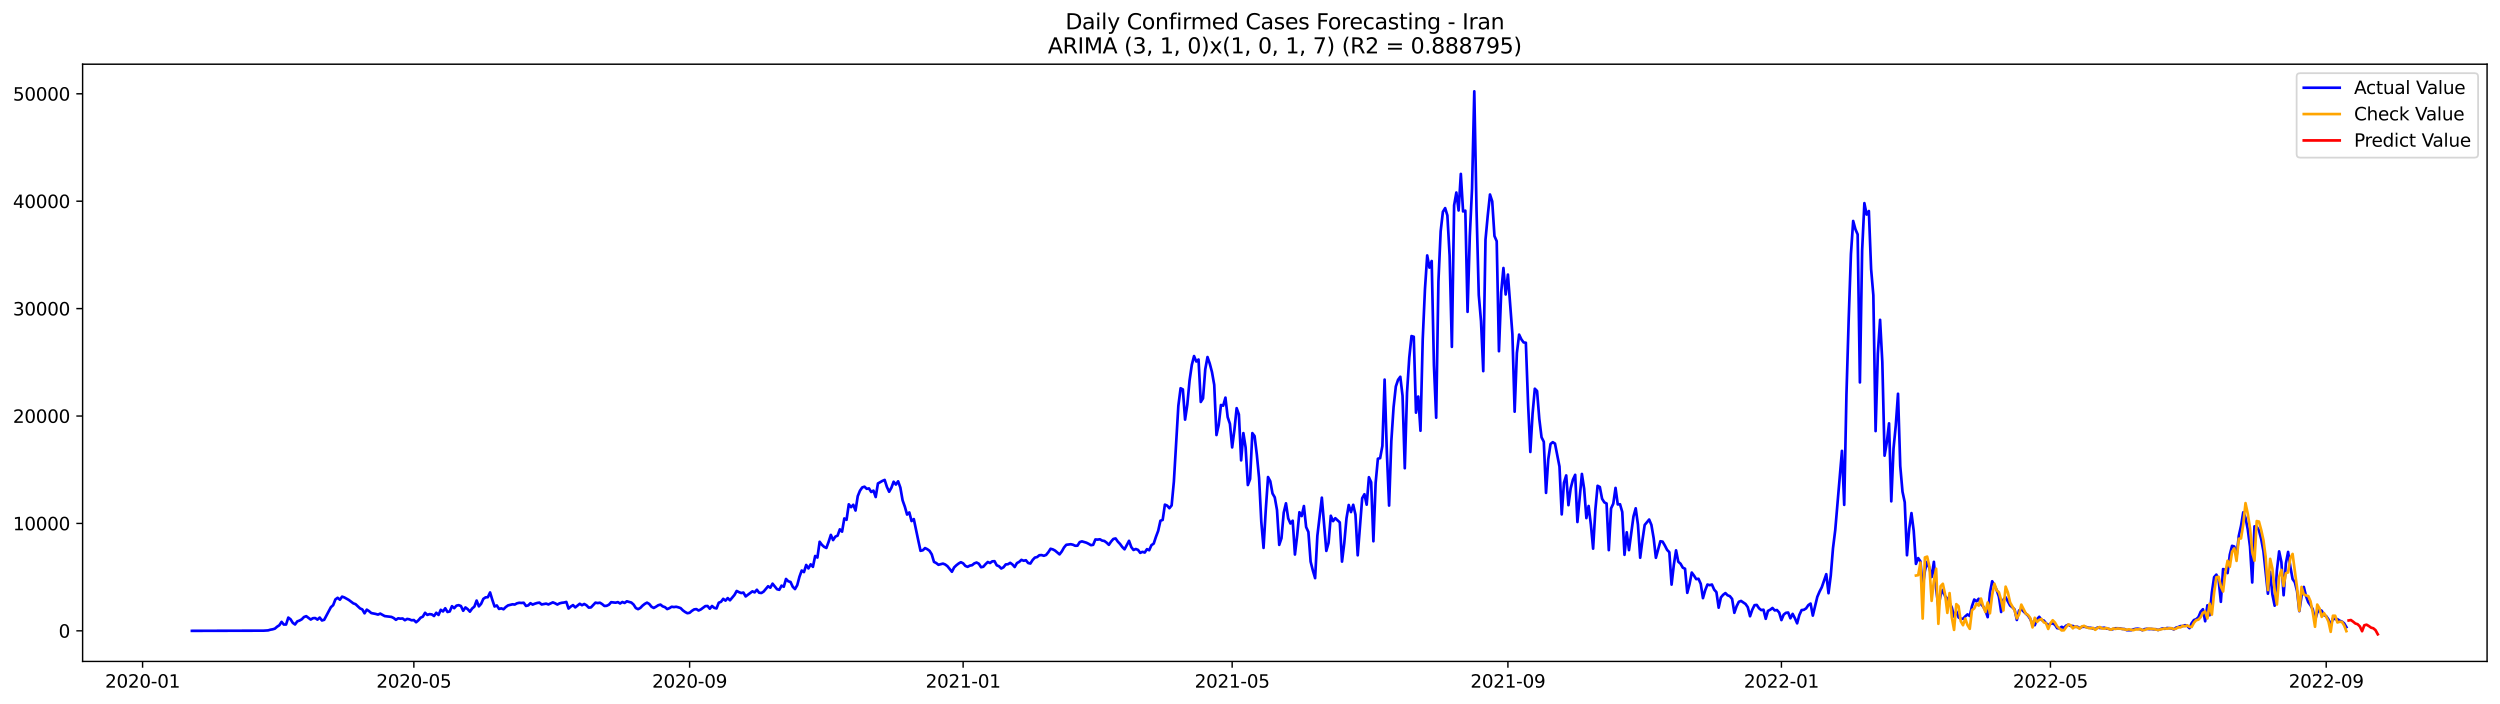 <?xml version="1.0" encoding="utf-8" standalone="no"?>
<!DOCTYPE svg PUBLIC "-//W3C//DTD SVG 1.1//EN"
  "http://www.w3.org/Graphics/SVG/1.1/DTD/svg11.dtd">
<svg xmlns:xlink="http://www.w3.org/1999/xlink" width="1392.412pt" height="392.274pt" viewBox="0 0 1392.412 392.274" xmlns="http://www.w3.org/2000/svg" version="1.1">
 <defs>
  <style type="text/css">*{stroke-linejoin: round; stroke-linecap: butt}</style>
 </defs>
 <g id="figure_1">
  <g id="patch_1">
   <path d="M 0 392.274 
L 1392.412 392.274 
L 1392.412 0 
L 0 0 
z
" style="fill: #ffffff"/>
  </g>
  <g id="axes_1">
   <g id="patch_2">
    <path d="M 46.013 368.396 
L 1385.213 368.396 
L 1385.213 35.755 
L 46.013 35.755 
z
" style="fill: #ffffff"/>
   </g>
   <g id="matplotlib.axis_1">
    <g id="xtick_1">
     <g id="line2d_1">
      <defs>
       <path id="m9ccea0f88c" d="M 0 0 
L 0 3.5 
" style="stroke: #000000; stroke-width: 0.8"/>
      </defs>
      <g>
       <use xlink:href="#m9ccea0f88c" x="79.414" y="368.396" style="stroke: #000000; stroke-width: 0.8"/>
      </g>
     </g>
     <g id="text_1">
      <!-- 2020-01 -->
      <g transform="translate(58.523 382.994)scale(0.1 -0.1)">
       <defs>
        <path id="DejaVuSans-32" d="M 1228 531 
L 3431 531 
L 3431 0 
L 469 0 
L 469 531 
Q 828 903 1448 1529 
Q 2069 2156 2228 2338 
Q 2531 2678 2651 2914 
Q 2772 3150 2772 3378 
Q 2772 3750 2511 3984 
Q 2250 4219 1831 4219 
Q 1534 4219 1204 4116 
Q 875 4013 500 3803 
L 500 4441 
Q 881 4594 1212 4672 
Q 1544 4750 1819 4750 
Q 2544 4750 2975 4387 
Q 3406 4025 3406 3419 
Q 3406 3131 3298 2873 
Q 3191 2616 2906 2266 
Q 2828 2175 2409 1742 
Q 1991 1309 1228 531 
z
" transform="scale(0.016)"/>
        <path id="DejaVuSans-30" d="M 2034 4250 
Q 1547 4250 1301 3770 
Q 1056 3291 1056 2328 
Q 1056 1369 1301 889 
Q 1547 409 2034 409 
Q 2525 409 2770 889 
Q 3016 1369 3016 2328 
Q 3016 3291 2770 3770 
Q 2525 4250 2034 4250 
z
M 2034 4750 
Q 2819 4750 3233 4129 
Q 3647 3509 3647 2328 
Q 3647 1150 3233 529 
Q 2819 -91 2034 -91 
Q 1250 -91 836 529 
Q 422 1150 422 2328 
Q 422 3509 836 4129 
Q 1250 4750 2034 4750 
z
" transform="scale(0.016)"/>
        <path id="DejaVuSans-2d" d="M 313 2009 
L 1997 2009 
L 1997 1497 
L 313 1497 
L 313 2009 
z
" transform="scale(0.016)"/>
        <path id="DejaVuSans-31" d="M 794 531 
L 1825 531 
L 1825 4091 
L 703 3866 
L 703 4441 
L 1819 4666 
L 2450 4666 
L 2450 531 
L 3481 531 
L 3481 0 
L 794 0 
L 794 531 
z
" transform="scale(0.016)"/>
       </defs>
       <use xlink:href="#DejaVuSans-32"/>
       <use xlink:href="#DejaVuSans-30" x="63.623"/>
       <use xlink:href="#DejaVuSans-32" x="127.246"/>
       <use xlink:href="#DejaVuSans-30" x="190.869"/>
       <use xlink:href="#DejaVuSans-2d" x="254.492"/>
       <use xlink:href="#DejaVuSans-30" x="290.576"/>
       <use xlink:href="#DejaVuSans-31" x="354.199"/>
      </g>
     </g>
    </g>
    <g id="xtick_2">
     <g id="line2d_2">
      <g>
       <use xlink:href="#m9ccea0f88c" x="230.504" y="368.396" style="stroke: #000000; stroke-width: 0.8"/>
      </g>
     </g>
     <g id="text_2">
      <!-- 2020-05 -->
      <g transform="translate(209.612 382.994)scale(0.1 -0.1)">
       <defs>
        <path id="DejaVuSans-35" d="M 691 4666 
L 3169 4666 
L 3169 4134 
L 1269 4134 
L 1269 2991 
Q 1406 3038 1543 3061 
Q 1681 3084 1819 3084 
Q 2600 3084 3056 2656 
Q 3513 2228 3513 1497 
Q 3513 744 3044 326 
Q 2575 -91 1722 -91 
Q 1428 -91 1123 -41 
Q 819 9 494 109 
L 494 744 
Q 775 591 1075 516 
Q 1375 441 1709 441 
Q 2250 441 2565 725 
Q 2881 1009 2881 1497 
Q 2881 1984 2565 2268 
Q 2250 2553 1709 2553 
Q 1456 2553 1204 2497 
Q 953 2441 691 2322 
L 691 4666 
z
" transform="scale(0.016)"/>
       </defs>
       <use xlink:href="#DejaVuSans-32"/>
       <use xlink:href="#DejaVuSans-30" x="63.623"/>
       <use xlink:href="#DejaVuSans-32" x="127.246"/>
       <use xlink:href="#DejaVuSans-30" x="190.869"/>
       <use xlink:href="#DejaVuSans-2d" x="254.492"/>
       <use xlink:href="#DejaVuSans-30" x="290.576"/>
       <use xlink:href="#DejaVuSans-35" x="354.199"/>
      </g>
     </g>
    </g>
    <g id="xtick_3">
     <g id="line2d_3">
      <g>
       <use xlink:href="#m9ccea0f88c" x="384.09" y="368.396" style="stroke: #000000; stroke-width: 0.8"/>
      </g>
     </g>
     <g id="text_3">
      <!-- 2020-09 -->
      <g transform="translate(363.199 382.994)scale(0.1 -0.1)">
       <defs>
        <path id="DejaVuSans-39" d="M 703 97 
L 703 672 
Q 941 559 1184 500 
Q 1428 441 1663 441 
Q 2288 441 2617 861 
Q 2947 1281 2994 2138 
Q 2813 1869 2534 1725 
Q 2256 1581 1919 1581 
Q 1219 1581 811 2004 
Q 403 2428 403 3163 
Q 403 3881 828 4315 
Q 1253 4750 1959 4750 
Q 2769 4750 3195 4129 
Q 3622 3509 3622 2328 
Q 3622 1225 3098 567 
Q 2575 -91 1691 -91 
Q 1453 -91 1209 -44 
Q 966 3 703 97 
z
M 1959 2075 
Q 2384 2075 2632 2365 
Q 2881 2656 2881 3163 
Q 2881 3666 2632 3958 
Q 2384 4250 1959 4250 
Q 1534 4250 1286 3958 
Q 1038 3666 1038 3163 
Q 1038 2656 1286 2365 
Q 1534 2075 1959 2075 
z
" transform="scale(0.016)"/>
       </defs>
       <use xlink:href="#DejaVuSans-32"/>
       <use xlink:href="#DejaVuSans-30" x="63.623"/>
       <use xlink:href="#DejaVuSans-32" x="127.246"/>
       <use xlink:href="#DejaVuSans-30" x="190.869"/>
       <use xlink:href="#DejaVuSans-2d" x="254.492"/>
       <use xlink:href="#DejaVuSans-30" x="290.576"/>
       <use xlink:href="#DejaVuSans-39" x="354.199"/>
      </g>
     </g>
    </g>
    <g id="xtick_4">
     <g id="line2d_4">
      <g>
       <use xlink:href="#m9ccea0f88c" x="536.428" y="368.396" style="stroke: #000000; stroke-width: 0.8"/>
      </g>
     </g>
     <g id="text_4">
      <!-- 2021-01 -->
      <g transform="translate(515.537 382.994)scale(0.1 -0.1)">
       <use xlink:href="#DejaVuSans-32"/>
       <use xlink:href="#DejaVuSans-30" x="63.623"/>
       <use xlink:href="#DejaVuSans-32" x="127.246"/>
       <use xlink:href="#DejaVuSans-31" x="190.869"/>
       <use xlink:href="#DejaVuSans-2d" x="254.492"/>
       <use xlink:href="#DejaVuSans-30" x="290.576"/>
       <use xlink:href="#DejaVuSans-31" x="354.199"/>
      </g>
     </g>
    </g>
    <g id="xtick_5">
     <g id="line2d_5">
      <g>
       <use xlink:href="#m9ccea0f88c" x="686.269" y="368.396" style="stroke: #000000; stroke-width: 0.8"/>
      </g>
     </g>
     <g id="text_5">
      <!-- 2021-05 -->
      <g transform="translate(665.377 382.994)scale(0.1 -0.1)">
       <use xlink:href="#DejaVuSans-32"/>
       <use xlink:href="#DejaVuSans-30" x="63.623"/>
       <use xlink:href="#DejaVuSans-32" x="127.246"/>
       <use xlink:href="#DejaVuSans-31" x="190.869"/>
       <use xlink:href="#DejaVuSans-2d" x="254.492"/>
       <use xlink:href="#DejaVuSans-30" x="290.576"/>
       <use xlink:href="#DejaVuSans-35" x="354.199"/>
      </g>
     </g>
    </g>
    <g id="xtick_6">
     <g id="line2d_6">
      <g>
       <use xlink:href="#m9ccea0f88c" x="839.855" y="368.396" style="stroke: #000000; stroke-width: 0.8"/>
      </g>
     </g>
     <g id="text_6">
      <!-- 2021-09 -->
      <g transform="translate(818.964 382.994)scale(0.1 -0.1)">
       <use xlink:href="#DejaVuSans-32"/>
       <use xlink:href="#DejaVuSans-30" x="63.623"/>
       <use xlink:href="#DejaVuSans-32" x="127.246"/>
       <use xlink:href="#DejaVuSans-31" x="190.869"/>
       <use xlink:href="#DejaVuSans-2d" x="254.492"/>
       <use xlink:href="#DejaVuSans-30" x="290.576"/>
       <use xlink:href="#DejaVuSans-39" x="354.199"/>
      </g>
     </g>
    </g>
    <g id="xtick_7">
     <g id="line2d_7">
      <g>
       <use xlink:href="#m9ccea0f88c" x="992.193" y="368.396" style="stroke: #000000; stroke-width: 0.8"/>
      </g>
     </g>
     <g id="text_7">
      <!-- 2022-01 -->
      <g transform="translate(971.302 382.994)scale(0.1 -0.1)">
       <use xlink:href="#DejaVuSans-32"/>
       <use xlink:href="#DejaVuSans-30" x="63.623"/>
       <use xlink:href="#DejaVuSans-32" x="127.246"/>
       <use xlink:href="#DejaVuSans-32" x="190.869"/>
       <use xlink:href="#DejaVuSans-2d" x="254.492"/>
       <use xlink:href="#DejaVuSans-30" x="290.576"/>
       <use xlink:href="#DejaVuSans-31" x="354.199"/>
      </g>
     </g>
    </g>
    <g id="xtick_8">
     <g id="line2d_8">
      <g>
       <use xlink:href="#m9ccea0f88c" x="1142.034" y="368.396" style="stroke: #000000; stroke-width: 0.8"/>
      </g>
     </g>
     <g id="text_8">
      <!-- 2022-05 -->
      <g transform="translate(1121.142 382.994)scale(0.1 -0.1)">
       <use xlink:href="#DejaVuSans-32"/>
       <use xlink:href="#DejaVuSans-30" x="63.623"/>
       <use xlink:href="#DejaVuSans-32" x="127.246"/>
       <use xlink:href="#DejaVuSans-32" x="190.869"/>
       <use xlink:href="#DejaVuSans-2d" x="254.492"/>
       <use xlink:href="#DejaVuSans-30" x="290.576"/>
       <use xlink:href="#DejaVuSans-35" x="354.199"/>
      </g>
     </g>
    </g>
    <g id="xtick_9">
     <g id="line2d_9">
      <g>
       <use xlink:href="#m9ccea0f88c" x="1295.62" y="368.396" style="stroke: #000000; stroke-width: 0.8"/>
      </g>
     </g>
     <g id="text_9">
      <!-- 2022-09 -->
      <g transform="translate(1274.729 382.994)scale(0.1 -0.1)">
       <use xlink:href="#DejaVuSans-32"/>
       <use xlink:href="#DejaVuSans-30" x="63.623"/>
       <use xlink:href="#DejaVuSans-32" x="127.246"/>
       <use xlink:href="#DejaVuSans-32" x="190.869"/>
       <use xlink:href="#DejaVuSans-2d" x="254.492"/>
       <use xlink:href="#DejaVuSans-30" x="290.576"/>
       <use xlink:href="#DejaVuSans-39" x="354.199"/>
      </g>
     </g>
    </g>
   </g>
   <g id="matplotlib.axis_2">
    <g id="ytick_1">
     <g id="line2d_10">
      <defs>
       <path id="mb99f84e283" d="M 0 0 
L -3.5 0 
" style="stroke: #000000; stroke-width: 0.8"/>
      </defs>
      <g>
       <use xlink:href="#mb99f84e283" x="46.013" y="351.361" style="stroke: #000000; stroke-width: 0.8"/>
      </g>
     </g>
     <g id="text_10">
      <!-- 0 -->
      <g transform="translate(32.65 355.161)scale(0.1 -0.1)">
       <use xlink:href="#DejaVuSans-30"/>
      </g>
     </g>
    </g>
    <g id="ytick_2">
     <g id="line2d_11">
      <g>
       <use xlink:href="#mb99f84e283" x="46.013" y="291.537" style="stroke: #000000; stroke-width: 0.8"/>
      </g>
     </g>
     <g id="text_11">
      <!-- 10000 -->
      <g transform="translate(7.2 295.336)scale(0.1 -0.1)">
       <use xlink:href="#DejaVuSans-31"/>
       <use xlink:href="#DejaVuSans-30" x="63.623"/>
       <use xlink:href="#DejaVuSans-30" x="127.246"/>
       <use xlink:href="#DejaVuSans-30" x="190.869"/>
       <use xlink:href="#DejaVuSans-30" x="254.492"/>
      </g>
     </g>
    </g>
    <g id="ytick_3">
     <g id="line2d_12">
      <g>
       <use xlink:href="#mb99f84e283" x="46.013" y="231.713" style="stroke: #000000; stroke-width: 0.8"/>
      </g>
     </g>
     <g id="text_12">
      <!-- 20000 -->
      <g transform="translate(7.2 235.512)scale(0.1 -0.1)">
       <use xlink:href="#DejaVuSans-32"/>
       <use xlink:href="#DejaVuSans-30" x="63.623"/>
       <use xlink:href="#DejaVuSans-30" x="127.246"/>
       <use xlink:href="#DejaVuSans-30" x="190.869"/>
       <use xlink:href="#DejaVuSans-30" x="254.492"/>
      </g>
     </g>
    </g>
    <g id="ytick_4">
     <g id="line2d_13">
      <g>
       <use xlink:href="#mb99f84e283" x="46.013" y="171.888" style="stroke: #000000; stroke-width: 0.8"/>
      </g>
     </g>
     <g id="text_13">
      <!-- 30000 -->
      <g transform="translate(7.2 175.687)scale(0.1 -0.1)">
       <defs>
        <path id="DejaVuSans-33" d="M 2597 2516 
Q 3050 2419 3304 2112 
Q 3559 1806 3559 1356 
Q 3559 666 3084 287 
Q 2609 -91 1734 -91 
Q 1441 -91 1130 -33 
Q 819 25 488 141 
L 488 750 
Q 750 597 1062 519 
Q 1375 441 1716 441 
Q 2309 441 2620 675 
Q 2931 909 2931 1356 
Q 2931 1769 2642 2001 
Q 2353 2234 1838 2234 
L 1294 2234 
L 1294 2753 
L 1863 2753 
Q 2328 2753 2575 2939 
Q 2822 3125 2822 3475 
Q 2822 3834 2567 4026 
Q 2313 4219 1838 4219 
Q 1578 4219 1281 4162 
Q 984 4106 628 3988 
L 628 4550 
Q 988 4650 1302 4700 
Q 1616 4750 1894 4750 
Q 2613 4750 3031 4423 
Q 3450 4097 3450 3541 
Q 3450 3153 3228 2886 
Q 3006 2619 2597 2516 
z
" transform="scale(0.016)"/>
       </defs>
       <use xlink:href="#DejaVuSans-33"/>
       <use xlink:href="#DejaVuSans-30" x="63.623"/>
       <use xlink:href="#DejaVuSans-30" x="127.246"/>
       <use xlink:href="#DejaVuSans-30" x="190.869"/>
       <use xlink:href="#DejaVuSans-30" x="254.492"/>
      </g>
     </g>
    </g>
    <g id="ytick_5">
     <g id="line2d_14">
      <g>
       <use xlink:href="#mb99f84e283" x="46.013" y="112.064" style="stroke: #000000; stroke-width: 0.8"/>
      </g>
     </g>
     <g id="text_14">
      <!-- 40000 -->
      <g transform="translate(7.2 115.863)scale(0.1 -0.1)">
       <defs>
        <path id="DejaVuSans-34" d="M 2419 4116 
L 825 1625 
L 2419 1625 
L 2419 4116 
z
M 2253 4666 
L 3047 4666 
L 3047 1625 
L 3713 1625 
L 3713 1100 
L 3047 1100 
L 3047 0 
L 2419 0 
L 2419 1100 
L 313 1100 
L 313 1709 
L 2253 4666 
z
" transform="scale(0.016)"/>
       </defs>
       <use xlink:href="#DejaVuSans-34"/>
       <use xlink:href="#DejaVuSans-30" x="63.623"/>
       <use xlink:href="#DejaVuSans-30" x="127.246"/>
       <use xlink:href="#DejaVuSans-30" x="190.869"/>
       <use xlink:href="#DejaVuSans-30" x="254.492"/>
      </g>
     </g>
    </g>
    <g id="ytick_6">
     <g id="line2d_15">
      <g>
       <use xlink:href="#mb99f84e283" x="46.013" y="52.239" style="stroke: #000000; stroke-width: 0.8"/>
      </g>
     </g>
     <g id="text_15">
      <!-- 50000 -->
      <g transform="translate(7.2 56.039)scale(0.1 -0.1)">
       <use xlink:href="#DejaVuSans-35"/>
       <use xlink:href="#DejaVuSans-30" x="63.623"/>
       <use xlink:href="#DejaVuSans-30" x="127.246"/>
       <use xlink:href="#DejaVuSans-30" x="190.869"/>
       <use xlink:href="#DejaVuSans-30" x="254.492"/>
      </g>
     </g>
    </g>
   </g>
   <g id="line2d_16">
    <path d="M 106.885 351.361 
L 146.843 351.254 
L 149.34 351.098 
L 150.589 350.727 
L 151.837 350.506 
L 153.086 350.135 
L 154.335 349.058 
L 155.583 348.233 
L 156.832 346.366 
L 158.081 347.856 
L 159.329 347.826 
L 160.578 343.979 
L 161.827 344.924 
L 163.075 346.916 
L 164.324 347.802 
L 165.573 346.091 
L 166.821 345.63 
L 168.07 344.93 
L 169.319 343.65 
L 170.567 343.195 
L 173.065 345.062 
L 174.313 344.314 
L 175.562 344.23 
L 176.811 345.104 
L 178.059 343.961 
L 179.308 345.582 
L 180.557 345.211 
L 184.303 338.164 
L 185.552 337.069 
L 186.8 333.857 
L 188.049 332.959 
L 189.298 334.006 
L 190.546 332.301 
L 191.795 332.756 
L 194.292 334.162 
L 196.79 336.046 
L 198.038 336.507 
L 200.536 338.864 
L 201.784 339.414 
L 203.033 341.586 
L 204.282 339.564 
L 205.53 340.372 
L 206.779 341.448 
L 209.276 341.945 
L 210.525 342.316 
L 211.774 341.754 
L 214.271 343.142 
L 218.017 343.602 
L 219.266 344.218 
L 220.514 345.199 
L 221.763 344.374 
L 223.012 344.577 
L 224.26 344.464 
L 225.509 345.433 
L 226.758 344.709 
L 228.006 344.942 
L 229.255 345.481 
L 230.504 345.343 
L 231.752 346.563 
L 233.001 345.523 
L 234.25 344.045 
L 235.498 343.447 
L 236.747 341.311 
L 237.996 342.477 
L 239.244 342.053 
L 240.493 342.214 
L 241.742 343.088 
L 242.99 341.293 
L 244.239 342.501 
L 245.488 339.648 
L 246.736 340.545 
L 247.985 338.786 
L 249.234 340.85 
L 250.482 340.557 
L 251.731 337.638 
L 252.98 338.732 
L 254.228 337.327 
L 255.477 337.051 
L 256.726 337.536 
L 257.974 340.18 
L 259.223 338.32 
L 260.472 339.259 
L 261.72 340.671 
L 262.969 338.918 
L 264.218 337.853 
L 265.466 334.497 
L 266.715 337.709 
L 267.964 336.31 
L 269.212 333.54 
L 270.461 332.714 
L 271.71 332.612 
L 272.959 329.98 
L 274.207 334.096 
L 275.456 337.787 
L 276.705 337.219 
L 277.953 339.139 
L 279.202 338.828 
L 280.451 339.331 
L 281.699 338.092 
L 282.948 337.189 
L 285.445 336.573 
L 286.694 336.71 
L 287.943 336.028 
L 289.191 335.735 
L 290.44 335.831 
L 291.689 335.717 
L 292.937 337.47 
L 294.186 337.195 
L 295.435 335.969 
L 296.683 336.734 
L 297.932 336.22 
L 299.181 335.837 
L 300.429 335.64 
L 301.678 336.669 
L 304.175 336.19 
L 305.424 336.663 
L 307.921 335.496 
L 309.17 336.01 
L 310.419 336.71 
L 311.667 336.046 
L 312.916 335.729 
L 314.165 335.586 
L 315.413 335.263 
L 316.662 338.924 
L 317.911 337.829 
L 319.159 337.021 
L 320.408 338.284 
L 322.905 336.28 
L 324.154 337.075 
L 325.403 336.405 
L 326.651 337.129 
L 327.9 338.403 
L 329.149 338.308 
L 331.646 335.657 
L 332.895 335.891 
L 334.143 335.681 
L 335.392 336.471 
L 336.641 337.506 
L 337.889 337.404 
L 339.138 336.8 
L 340.387 335.406 
L 342.884 335.681 
L 344.133 335.364 
L 345.381 336.118 
L 346.63 335.299 
L 347.879 335.819 
L 349.127 334.904 
L 351.625 335.604 
L 352.873 336.704 
L 354.122 338.649 
L 355.371 339.277 
L 356.619 338.607 
L 357.868 337.333 
L 359.117 336.345 
L 360.366 335.657 
L 361.614 336.399 
L 362.863 337.931 
L 364.112 338.601 
L 365.36 337.919 
L 366.609 337.093 
L 367.858 336.74 
L 369.106 337.727 
L 370.355 338.164 
L 371.604 339.229 
L 372.852 338.72 
L 374.101 337.931 
L 375.35 338.122 
L 376.598 337.943 
L 377.847 338.26 
L 379.096 338.709 
L 380.344 339.965 
L 381.593 340.868 
L 382.842 341.538 
L 384.09 341.299 
L 385.339 340.246 
L 386.588 339.432 
L 387.836 339.241 
L 389.085 340.031 
L 390.334 339.444 
L 392.831 337.59 
L 394.08 337.524 
L 395.328 339.02 
L 396.577 337.524 
L 397.826 338.565 
L 399.074 338.864 
L 400.323 335.693 
L 401.572 335.179 
L 402.82 333.528 
L 404.069 334.521 
L 405.318 333.121 
L 406.566 334.341 
L 409.064 331.374 
L 410.312 329.155 
L 411.561 329.795 
L 412.81 330.297 
L 414.058 330.046 
L 415.307 332.194 
L 419.053 329.364 
L 420.302 329.932 
L 421.55 328.479 
L 422.799 330.112 
L 424.048 330.285 
L 425.296 329.508 
L 427.794 326.528 
L 429.042 327.318 
L 430.291 325.087 
L 432.788 328.179 
L 434.037 328.497 
L 435.286 326.199 
L 436.534 326.786 
L 437.783 322.466 
L 439.032 323.746 
L 440.28 324.129 
L 441.529 326.815 
L 442.778 328.09 
L 444.026 325.93 
L 445.275 321.216 
L 446.524 317.764 
L 447.772 318.631 
L 449.021 314.665 
L 450.27 316.579 
L 451.519 314.324 
L 452.767 315.706 
L 454.016 309.676 
L 455.265 310.537 
L 456.513 301.749 
L 457.762 303.436 
L 459.011 304.579 
L 460.259 305.183 
L 461.508 301.773 
L 462.757 297.926 
L 464.005 300.798 
L 465.254 298.883 
L 466.503 298.333 
L 467.751 294.827 
L 469 296.108 
L 470.249 288.767 
L 471.497 289.509 
L 472.746 280.888 
L 473.995 282.462 
L 475.243 281.146 
L 476.492 284.34 
L 477.741 276.324 
L 478.989 273.273 
L 480.238 271.484 
L 481.487 271.071 
L 482.735 272.256 
L 483.984 272.034 
L 485.233 274.002 
L 486.481 273.273 
L 487.73 276.82 
L 488.979 269.276 
L 491.476 267.841 
L 492.725 267.302 
L 493.973 271.185 
L 495.222 273.889 
L 496.471 271.669 
L 497.719 268.319 
L 498.968 269.875 
L 500.217 268.074 
L 501.465 271.55 
L 502.714 278.669 
L 503.963 282.198 
L 505.211 286.59 
L 506.46 285.417 
L 507.709 290.203 
L 508.957 289.126 
L 511.455 301.043 
L 512.703 306.786 
L 513.952 306.487 
L 515.201 305.273 
L 516.449 305.877 
L 517.698 306.774 
L 518.947 308.76 
L 520.195 312.948 
L 521.444 313.6 
L 522.693 314.563 
L 525.19 313.905 
L 526.439 314.402 
L 527.687 315.341 
L 530.185 318.446 
L 531.433 316.017 
L 532.682 314.821 
L 533.931 313.84 
L 535.179 313.14 
L 536.428 313.75 
L 537.677 315.198 
L 538.926 315.706 
L 540.174 315.03 
L 541.423 314.791 
L 542.672 313.774 
L 543.92 313.313 
L 545.169 313.965 
L 546.418 315.921 
L 547.666 315.658 
L 548.915 314.222 
L 550.164 313.026 
L 551.412 313.57 
L 552.661 312.649 
L 553.91 312.565 
L 555.158 314.869 
L 556.407 315.371 
L 557.656 316.627 
L 558.904 315.963 
L 560.153 314.378 
L 561.402 314.246 
L 562.65 313.481 
L 563.899 314.39 
L 565.148 315.796 
L 566.396 313.618 
L 567.645 312.954 
L 568.894 311.829 
L 570.142 312.314 
L 571.391 312.039 
L 572.64 313.57 
L 573.888 313.863 
L 575.137 311.895 
L 576.386 310.561 
L 577.634 310.262 
L 578.883 309.245 
L 580.132 309.161 
L 581.38 309.544 
L 582.629 309.095 
L 583.878 307.564 
L 585.126 305.656 
L 586.375 305.985 
L 587.624 306.649 
L 590.121 308.766 
L 591.37 307.151 
L 592.618 304.938 
L 593.867 303.436 
L 596.364 303.107 
L 597.613 303.4 
L 598.862 303.969 
L 600.11 303.915 
L 601.359 301.929 
L 602.608 301.528 
L 605.105 302.27 
L 606.354 302.886 
L 607.602 303.651 
L 608.851 303.442 
L 610.1 300.451 
L 611.348 300.541 
L 612.597 300.361 
L 613.846 301.085 
L 615.094 301.306 
L 616.343 302.234 
L 617.592 303.442 
L 618.84 301.629 
L 620.089 300.188 
L 621.338 299.894 
L 622.586 301.659 
L 623.835 302.975 
L 625.084 304.686 
L 626.332 305.937 
L 628.83 301.229 
L 630.079 304.686 
L 631.327 306.314 
L 632.576 305.775 
L 633.825 306.254 
L 635.073 307.929 
L 636.322 307.349 
L 637.571 307.749 
L 638.819 305.865 
L 640.068 306.457 
L 641.317 303.622 
L 642.565 302.784 
L 643.814 299.009 
L 645.063 295.665 
L 646.311 290.041 
L 647.56 289.563 
L 648.809 281.068 
L 650.057 281.606 
L 651.306 283.042 
L 652.555 281.487 
L 653.803 268.265 
L 656.301 226.005 
L 657.549 216.242 
L 658.798 216.888 
L 660.047 233.711 
L 661.295 225.353 
L 662.544 211.905 
L 663.793 203.236 
L 665.041 198.319 
L 666.29 201.334 
L 667.539 200.239 
L 668.787 223.864 
L 670.036 221.878 
L 671.285 205.713 
L 672.533 198.857 
L 673.782 202.482 
L 675.031 207.232 
L 676.279 214.34 
L 677.528 242.302 
L 678.777 236.708 
L 680.025 225.575 
L 681.274 225.952 
L 682.523 221.465 
L 683.771 232.317 
L 685.02 236.068 
L 686.269 249.181 
L 687.517 239.502 
L 688.766 227.333 
L 690.015 230.815 
L 691.263 256.408 
L 692.512 241.231 
L 693.761 249.205 
L 695.009 270.144 
L 696.258 266.764 
L 697.507 241.237 
L 698.755 242.882 
L 700.004 253.196 
L 701.253 266.136 
L 702.501 290.67 
L 703.75 305.159 
L 704.999 283.814 
L 706.247 265.699 
L 707.496 268.026 
L 708.745 274.852 
L 709.993 277.012 
L 711.242 284.059 
L 712.491 303.472 
L 713.739 299.727 
L 714.988 285.525 
L 716.237 280.332 
L 717.486 288.737 
L 718.734 291.573 
L 719.983 290.023 
L 721.232 308.844 
L 722.48 298.261 
L 723.729 285.303 
L 724.978 287.427 
L 726.226 281.845 
L 727.475 293.589 
L 728.724 296.269 
L 729.972 312.823 
L 731.221 317.788 
L 732.47 322.006 
L 733.718 298.441 
L 736.216 277.191 
L 738.713 306.828 
L 739.962 302.335 
L 741.21 287.26 
L 742.459 290.245 
L 743.708 288.624 
L 746.205 290.939 
L 747.454 312.787 
L 748.702 302.539 
L 749.951 288.636 
L 751.2 281.271 
L 752.448 285.202 
L 753.697 281.163 
L 754.946 286.631 
L 756.194 309.281 
L 758.692 277.472 
L 759.94 275.283 
L 761.189 281.08 
L 762.438 265.795 
L 763.686 268.588 
L 764.935 301.462 
L 766.184 268.917 
L 767.432 255.493 
L 768.681 255.164 
L 769.93 248.392 
L 771.178 211.426 
L 772.427 252.077 
L 773.676 281.582 
L 774.924 245.688 
L 776.173 226.753 
L 777.422 215.261 
L 778.67 211.546 
L 779.919 209.847 
L 781.168 220.436 
L 782.416 260.793 
L 783.665 218.647 
L 784.914 199.162 
L 786.162 187.179 
L 787.411 187.568 
L 788.66 229.84 
L 789.908 220.86 
L 791.157 239.897 
L 792.406 188.962 
L 793.654 161.036 
L 794.903 142.269 
L 796.152 149.053 
L 797.4 145.368 
L 798.649 203.505 
L 799.898 232.634 
L 801.146 156.866 
L 802.395 128.881 
L 803.644 117.933 
L 804.893 115.911 
L 806.141 119.997 
L 807.39 142.497 
L 808.639 193.192 
L 809.887 114.343 
L 811.136 107.23 
L 812.385 117.215 
L 813.633 96.862 
L 814.882 117.753 
L 816.131 117.334 
L 817.379 173.683 
L 818.628 131.591 
L 819.877 104.921 
L 821.125 50.876 
L 822.374 117.005 
L 823.623 164.314 
L 824.871 178.87 
L 826.12 206.712 
L 827.369 133.487 
L 828.617 120.098 
L 829.866 108.337 
L 831.115 112.166 
L 832.363 131.459 
L 833.612 134.325 
L 834.861 195.615 
L 836.109 162.819 
L 837.358 149.275 
L 838.607 163.997 
L 839.855 152.924 
L 842.353 186.12 
L 843.601 229.296 
L 844.85 196.596 
L 846.099 186.372 
L 847.347 189.01 
L 848.596 190.709 
L 849.845 190.906 
L 851.093 225.048 
L 852.342 251.73 
L 853.591 230.402 
L 854.839 216.511 
L 856.088 217.78 
L 857.337 233.322 
L 858.585 243.552 
L 859.834 246.041 
L 861.083 274.505 
L 862.331 255.792 
L 863.58 247.285 
L 864.829 246.286 
L 866.077 247.07 
L 868.575 259.866 
L 869.823 286.494 
L 871.072 268.852 
L 872.321 264.796 
L 873.569 281.361 
L 874.818 271.968 
L 876.067 267.141 
L 877.315 264.466 
L 878.564 290.729 
L 881.061 263.976 
L 882.31 272.238 
L 883.559 288.564 
L 884.807 281.816 
L 886.056 292.153 
L 887.305 305.572 
L 888.553 284.023 
L 889.802 270.575 
L 891.051 271.251 
L 892.299 277.789 
L 893.548 279.788 
L 894.797 280.428 
L 896.046 306.403 
L 897.294 283.186 
L 898.543 280.505 
L 899.792 271.747 
L 901.04 280.948 
L 902.289 280.84 
L 903.538 285.172 
L 904.786 309 
L 906.035 296.479 
L 907.284 306.397 
L 909.781 287.684 
L 911.03 283.108 
L 912.278 292.177 
L 913.527 310.627 
L 914.776 300.947 
L 916.024 292.392 
L 918.522 289.365 
L 919.77 292.363 
L 921.019 299.715 
L 922.268 310.663 
L 924.765 301.462 
L 926.014 301.677 
L 927.262 303.813 
L 928.511 306.26 
L 929.76 307.558 
L 931.008 325.601 
L 932.257 314.611 
L 933.506 306.529 
L 934.754 312.894 
L 936.003 313.965 
L 937.252 316.173 
L 938.5 316.759 
L 939.749 330.19 
L 940.998 325.398 
L 942.246 318.895 
L 943.495 320.588 
L 944.744 322.568 
L 945.992 322.347 
L 947.241 325.134 
L 948.49 333.145 
L 949.738 328.742 
L 950.987 325.577 
L 952.236 325.918 
L 953.484 325.565 
L 954.733 328.395 
L 955.982 329.807 
L 957.23 338.457 
L 958.479 332.762 
L 959.728 331.284 
L 960.976 330.339 
L 962.225 331.565 
L 963.474 332.05 
L 964.722 333.588 
L 965.971 341.305 
L 967.22 337.668 
L 968.468 335.173 
L 969.717 334.706 
L 972.214 336.405 
L 973.463 338.224 
L 974.712 343.219 
L 975.96 339.588 
L 977.209 337.063 
L 978.458 336.926 
L 979.706 338.78 
L 980.955 339.803 
L 982.204 339.594 
L 983.452 344.655 
L 984.701 340.252 
L 985.95 339.594 
L 987.199 338.631 
L 988.447 339.965 
L 989.696 339.779 
L 990.945 341.173 
L 992.193 345.367 
L 993.442 342.328 
L 994.691 341.329 
L 995.939 341.155 
L 997.188 344.356 
L 998.437 341.915 
L 999.685 344.314 
L 1000.934 347.168 
L 1002.183 342.507 
L 1003.431 339.803 
L 1004.68 339.63 
L 1005.929 338.864 
L 1007.177 337.039 
L 1008.426 336.172 
L 1009.675 342.86 
L 1012.172 332.439 
L 1013.421 329.508 
L 1014.669 327.073 
L 1017.167 319.798 
L 1018.415 330.405 
L 1019.664 320.588 
L 1020.913 305.35 
L 1022.161 295.258 
L 1025.907 251.114 
L 1027.156 281.181 
L 1028.405 219.772 
L 1029.653 177.901 
L 1030.902 141.557 
L 1032.151 123.072 
L 1033.399 127.648 
L 1034.648 130.562 
L 1035.897 212.988 
L 1037.145 139.41 
L 1038.394 113.147 
L 1039.643 119.5 
L 1040.891 117.538 
L 1042.14 149.867 
L 1043.389 164.428 
L 1044.637 240.1 
L 1045.886 196.943 
L 1047.135 178.134 
L 1048.383 201.597 
L 1049.632 253.788 
L 1050.881 246.4 
L 1052.129 235.799 
L 1053.378 279.225 
L 1054.627 249.857 
L 1055.875 237.037 
L 1057.124 219.311 
L 1058.373 259.591 
L 1059.621 273.847 
L 1060.87 279.74 
L 1062.119 309.251 
L 1063.367 294.385 
L 1064.616 285.782 
L 1065.865 295.653 
L 1067.113 314.067 
L 1068.362 310.848 
L 1069.611 312.655 
L 1070.859 326.899 
L 1072.108 317.943 
L 1073.357 312.918 
L 1074.606 316.418 
L 1075.854 321.401 
L 1077.103 312.93 
L 1078.352 327.713 
L 1079.6 338.086 
L 1080.849 331.44 
L 1082.098 328.55 
L 1083.346 332.08 
L 1084.595 333.354 
L 1087.092 338.35 
L 1088.341 343.447 
L 1089.59 340.497 
L 1090.838 343.859 
L 1092.087 344.649 
L 1093.336 344.643 
L 1094.584 343.315 
L 1095.833 342.208 
L 1097.082 343.094 
L 1098.33 337.608 
L 1099.579 333.923 
L 1100.828 334.952 
L 1102.076 333.492 
L 1103.325 336.483 
L 1104.574 337.817 
L 1105.822 340.073 
L 1107.071 343.734 
L 1108.32 330.309 
L 1109.568 323.752 
L 1110.817 326.068 
L 1112.066 328.628 
L 1113.314 332.313 
L 1114.563 340.85 
L 1115.812 334.048 
L 1117.06 332.666 
L 1119.558 337.267 
L 1120.806 338.236 
L 1122.055 339.432 
L 1123.304 345.289 
L 1124.552 340.025 
L 1125.801 339.343 
L 1128.298 341.748 
L 1129.547 342.908 
L 1130.796 344.805 
L 1132.044 347.724 
L 1133.293 348.203 
L 1134.542 344.918 
L 1135.79 343.542 
L 1137.039 345.325 
L 1138.288 345.564 
L 1139.536 347.06 
L 1140.785 348.179 
L 1142.034 347.443 
L 1143.282 347.192 
L 1144.531 347.945 
L 1145.78 349.854 
L 1147.028 349.997 
L 1148.277 349.118 
L 1149.526 349.746 
L 1150.774 348.442 
L 1152.023 347.951 
L 1153.272 348.609 
L 1154.52 348.651 
L 1155.769 349.142 
L 1157.018 349.058 
L 1158.266 349.836 
L 1159.515 349.16 
L 1160.764 349.07 
L 1162.013 349.256 
L 1163.261 349.638 
L 1164.51 349.686 
L 1167.007 350.41 
L 1168.256 349.495 
L 1169.505 349.758 
L 1170.753 349.758 
L 1172.002 349.609 
L 1173.251 350.063 
L 1174.499 350.255 
L 1175.748 350.745 
L 1178.245 349.926 
L 1180.743 349.961 
L 1181.991 350.314 
L 1183.24 350.338 
L 1184.489 350.979 
L 1186.986 351.008 
L 1188.235 350.53 
L 1189.483 350.237 
L 1190.732 350.153 
L 1191.981 350.446 
L 1193.229 351.026 
L 1194.478 350.404 
L 1195.727 350.213 
L 1196.975 350.392 
L 1198.224 350.291 
L 1199.473 350.488 
L 1200.721 350.428 
L 1201.97 350.919 
L 1204.467 349.979 
L 1205.716 350.243 
L 1206.965 349.776 
L 1209.462 349.973 
L 1210.711 350.548 
L 1211.959 349.585 
L 1213.208 349.256 
L 1214.457 348.711 
L 1215.705 348.723 
L 1216.954 348.197 
L 1218.203 348.592 
L 1219.451 349.86 
L 1220.7 347.072 
L 1221.949 345.337 
L 1223.197 344.876 
L 1224.446 343.758 
L 1225.695 340.743 
L 1226.943 339.319 
L 1228.192 346.013 
L 1229.441 337.153 
L 1230.689 342.669 
L 1231.938 329.896 
L 1233.187 321.449 
L 1234.435 320.049 
L 1235.684 322.813 
L 1236.933 335.185 
L 1238.181 316.956 
L 1239.43 317.339 
L 1240.679 319.194 
L 1241.927 308.928 
L 1243.176 304.01 
L 1244.425 304.393 
L 1245.673 309.957 
L 1246.922 298.53 
L 1248.171 292.883 
L 1249.419 285.345 
L 1250.668 288.39 
L 1251.917 294.791 
L 1253.166 304.405 
L 1254.414 324.411 
L 1255.663 293.17 
L 1256.912 293.338 
L 1258.16 295.426 
L 1259.409 300.271 
L 1260.658 307.002 
L 1263.155 330.662 
L 1264.404 318.596 
L 1265.652 331.147 
L 1266.901 337.345 
L 1268.15 317.65 
L 1269.398 307.115 
L 1270.647 313.05 
L 1271.896 331.53 
L 1273.144 313.798 
L 1274.393 307.402 
L 1275.642 315.634 
L 1276.89 322.502 
L 1278.139 324.279 
L 1279.388 329.286 
L 1280.636 340.384 
L 1281.885 331.948 
L 1283.134 326.905 
L 1284.382 332.062 
L 1285.631 335.4 
L 1286.88 337.135 
L 1288.128 339.283 
L 1289.377 345.523 
L 1290.626 341.233 
L 1291.874 339.6 
L 1293.123 340.168 
L 1294.372 342.615 
L 1295.62 343.201 
L 1296.869 344.978 
L 1298.118 348.179 
L 1299.366 344.404 
L 1300.615 344.811 
L 1301.864 344.841 
L 1303.112 345.708 
L 1304.361 346.193 
L 1305.61 347.174 
L 1306.858 349.303 
L 1306.858 349.303 
" clip-path="url(#p1409c9f259)" style="fill: none; stroke: #0000ff; stroke-width: 1.5; stroke-linecap: square"/>
   </g>
   <g id="line2d_17">
    <path d="M 1067.113 320.557 
L 1068.362 320.322 
L 1069.611 313.355 
L 1070.859 344.52 
L 1072.108 310.465 
L 1073.357 310.016 
L 1074.606 315.436 
L 1075.854 334.649 
L 1077.103 323.571 
L 1078.352 316.772 
L 1079.6 347.434 
L 1080.849 326.452 
L 1082.098 325.152 
L 1083.346 331.083 
L 1084.595 341.344 
L 1085.844 330.34 
L 1087.092 343.902 
L 1088.341 350.817 
L 1089.59 336.491 
L 1090.838 337.641 
L 1092.087 346.039 
L 1093.336 348.21 
L 1094.584 344.556 
L 1095.833 348.145 
L 1097.082 350.23 
L 1098.33 339.839 
L 1099.579 338.876 
L 1100.828 336.216 
L 1102.076 337.298 
L 1103.325 333.38 
L 1104.574 337.727 
L 1105.822 340.877 
L 1107.071 335.571 
L 1108.32 341.588 
L 1109.568 331.372 
L 1110.817 325.11 
L 1112.066 328.74 
L 1113.314 329.869 
L 1114.563 334.135 
L 1115.812 339.999 
L 1117.06 326.753 
L 1118.309 329.973 
L 1119.558 335.581 
L 1122.055 339.921 
L 1123.304 344.377 
L 1124.552 342.218 
L 1125.801 336.76 
L 1128.298 341.728 
L 1129.547 342.542 
L 1130.796 344.249 
L 1132.044 349.432 
L 1133.293 344.095 
L 1134.542 346.41 
L 1135.79 345.223 
L 1137.039 344.748 
L 1138.288 346.591 
L 1139.536 347.121 
L 1140.785 350.296 
L 1142.034 347.132 
L 1143.282 345.46 
L 1144.531 346.72 
L 1145.78 348.9 
L 1148.277 351.131 
L 1149.526 351.057 
L 1150.774 349.265 
L 1152.023 347.781 
L 1153.272 348.234 
L 1154.52 349.952 
L 1155.769 348.923 
L 1157.018 349.339 
L 1158.266 350.143 
L 1159.515 348.92 
L 1160.764 348.563 
L 1162.013 349.396 
L 1163.261 349.765 
L 1164.51 349.968 
L 1165.759 349.74 
L 1167.007 350.778 
L 1168.256 349.735 
L 1169.505 349.242 
L 1170.753 350.005 
L 1172.002 350.134 
L 1173.251 349.79 
L 1175.748 350.749 
L 1176.997 350.022 
L 1178.245 350.301 
L 1179.494 350.018 
L 1181.991 350.275 
L 1184.489 350.768 
L 1185.737 350.495 
L 1186.986 350.812 
L 1188.235 350.98 
L 1189.483 350.544 
L 1190.732 350.583 
L 1191.981 350.323 
L 1193.229 350.958 
L 1194.478 350.86 
L 1195.727 350.322 
L 1196.975 350.066 
L 1198.224 350.286 
L 1199.473 350.322 
L 1201.97 350.881 
L 1205.716 350.022 
L 1206.965 350.174 
L 1208.213 349.914 
L 1209.462 349.895 
L 1210.711 350.407 
L 1211.959 350.15 
L 1213.208 349.354 
L 1214.457 349.44 
L 1215.705 348.556 
L 1216.954 348.858 
L 1218.203 348.339 
L 1219.451 349.046 
L 1220.7 349.21 
L 1221.949 346.862 
L 1223.197 345.43 
L 1224.446 345.127 
L 1225.695 343.752 
L 1226.943 341.295 
L 1228.192 340.588 
L 1229.441 344.443 
L 1230.689 336.219 
L 1231.938 342.321 
L 1233.187 330.035 
L 1234.435 321.496 
L 1235.684 321.266 
L 1236.933 326.536 
L 1238.181 329.434 
L 1239.43 318.868 
L 1240.679 312.325 
L 1241.927 315.664 
L 1243.176 307.362 
L 1244.425 305.461 
L 1245.673 312.392 
L 1246.922 300.082 
L 1248.171 299.882 
L 1249.419 292.066 
L 1250.668 280.218 
L 1251.917 286.103 
L 1253.166 294.079 
L 1254.414 307.42 
L 1255.663 312.272 
L 1256.912 290.227 
L 1258.16 290.502 
L 1259.409 295.153 
L 1260.658 300.833 
L 1261.906 310.22 
L 1263.155 328.654 
L 1264.404 311.256 
L 1265.652 316.791 
L 1266.901 328.785 
L 1268.15 336.685 
L 1269.398 321.322 
L 1270.647 317.414 
L 1271.896 326.402 
L 1273.144 319.293 
L 1274.393 318.797 
L 1275.642 310.829 
L 1276.89 308.519 
L 1279.388 327.408 
L 1280.636 340.21 
L 1281.885 326.883 
L 1283.134 331.027 
L 1284.382 331.617 
L 1285.631 332.022 
L 1286.88 334.914 
L 1288.128 341.116 
L 1289.377 349.08 
L 1290.626 336.726 
L 1291.874 338.847 
L 1293.123 343.565 
L 1294.372 341.458 
L 1295.62 343.504 
L 1296.869 346.168 
L 1298.118 351.897 
L 1299.366 342.931 
L 1300.615 342.959 
L 1301.864 346.681 
L 1303.112 346.319 
L 1304.361 346.344 
L 1305.61 348.369 
L 1306.858 351.533 
L 1306.858 351.533 
" clip-path="url(#p1409c9f259)" style="fill: none; stroke: #ffa500; stroke-width: 1.5; stroke-linecap: square"/>
   </g>
   <g id="line2d_18">
    <path d="M 1308.107 345.58 
L 1309.356 345.341 
L 1310.604 346.238 
L 1311.853 347.265 
L 1313.102 347.665 
L 1314.35 348.89 
L 1315.599 351.561 
L 1316.848 348.254 
L 1318.096 347.933 
L 1319.345 348.665 
L 1320.594 349.572 
L 1321.842 349.927 
L 1323.091 350.98 
L 1324.34 353.276 
" clip-path="url(#p1409c9f259)" style="fill: none; stroke: #ff0000; stroke-width: 1.5; stroke-linecap: square"/>
   </g>
   <g id="patch_3">
    <path d="M 46.013 368.396 
L 46.013 35.755 
" style="fill: none; stroke: #000000; stroke-width: 0.8; stroke-linejoin: miter; stroke-linecap: square"/>
   </g>
   <g id="patch_4">
    <path d="M 1385.213 368.396 
L 1385.213 35.755 
" style="fill: none; stroke: #000000; stroke-width: 0.8; stroke-linejoin: miter; stroke-linecap: square"/>
   </g>
   <g id="patch_5">
    <path d="M 46.013 368.396 
L 1385.213 368.396 
" style="fill: none; stroke: #000000; stroke-width: 0.8; stroke-linejoin: miter; stroke-linecap: square"/>
   </g>
   <g id="patch_6">
    <path d="M 46.013 35.755 
L 1385.213 35.755 
" style="fill: none; stroke: #000000; stroke-width: 0.8; stroke-linejoin: miter; stroke-linecap: square"/>
   </g>
   <g id="text_16">
    <!-- Daily Confirmed Cases Forecasting - Iran -->
    <g transform="translate(593.396 16.318)scale(0.12 -0.12)">
     <defs>
      <path id="DejaVuSans-44" d="M 1259 4147 
L 1259 519 
L 2022 519 
Q 2988 519 3436 956 
Q 3884 1394 3884 2338 
Q 3884 3275 3436 3711 
Q 2988 4147 2022 4147 
L 1259 4147 
z
M 628 4666 
L 1925 4666 
Q 3281 4666 3915 4102 
Q 4550 3538 4550 2338 
Q 4550 1131 3912 565 
Q 3275 0 1925 0 
L 628 0 
L 628 4666 
z
" transform="scale(0.016)"/>
      <path id="DejaVuSans-61" d="M 2194 1759 
Q 1497 1759 1228 1600 
Q 959 1441 959 1056 
Q 959 750 1161 570 
Q 1363 391 1709 391 
Q 2188 391 2477 730 
Q 2766 1069 2766 1631 
L 2766 1759 
L 2194 1759 
z
M 3341 1997 
L 3341 0 
L 2766 0 
L 2766 531 
Q 2569 213 2275 61 
Q 1981 -91 1556 -91 
Q 1019 -91 701 211 
Q 384 513 384 1019 
Q 384 1609 779 1909 
Q 1175 2209 1959 2209 
L 2766 2209 
L 2766 2266 
Q 2766 2663 2505 2880 
Q 2244 3097 1772 3097 
Q 1472 3097 1187 3025 
Q 903 2953 641 2809 
L 641 3341 
Q 956 3463 1253 3523 
Q 1550 3584 1831 3584 
Q 2591 3584 2966 3190 
Q 3341 2797 3341 1997 
z
" transform="scale(0.016)"/>
      <path id="DejaVuSans-69" d="M 603 3500 
L 1178 3500 
L 1178 0 
L 603 0 
L 603 3500 
z
M 603 4863 
L 1178 4863 
L 1178 4134 
L 603 4134 
L 603 4863 
z
" transform="scale(0.016)"/>
      <path id="DejaVuSans-6c" d="M 603 4863 
L 1178 4863 
L 1178 0 
L 603 0 
L 603 4863 
z
" transform="scale(0.016)"/>
      <path id="DejaVuSans-79" d="M 2059 -325 
Q 1816 -950 1584 -1140 
Q 1353 -1331 966 -1331 
L 506 -1331 
L 506 -850 
L 844 -850 
Q 1081 -850 1212 -737 
Q 1344 -625 1503 -206 
L 1606 56 
L 191 3500 
L 800 3500 
L 1894 763 
L 2988 3500 
L 3597 3500 
L 2059 -325 
z
" transform="scale(0.016)"/>
      <path id="DejaVuSans-20" transform="scale(0.016)"/>
      <path id="DejaVuSans-43" d="M 4122 4306 
L 4122 3641 
Q 3803 3938 3442 4084 
Q 3081 4231 2675 4231 
Q 1875 4231 1450 3742 
Q 1025 3253 1025 2328 
Q 1025 1406 1450 917 
Q 1875 428 2675 428 
Q 3081 428 3442 575 
Q 3803 722 4122 1019 
L 4122 359 
Q 3791 134 3420 21 
Q 3050 -91 2638 -91 
Q 1578 -91 968 557 
Q 359 1206 359 2328 
Q 359 3453 968 4101 
Q 1578 4750 2638 4750 
Q 3056 4750 3426 4639 
Q 3797 4528 4122 4306 
z
" transform="scale(0.016)"/>
      <path id="DejaVuSans-6f" d="M 1959 3097 
Q 1497 3097 1228 2736 
Q 959 2375 959 1747 
Q 959 1119 1226 758 
Q 1494 397 1959 397 
Q 2419 397 2687 759 
Q 2956 1122 2956 1747 
Q 2956 2369 2687 2733 
Q 2419 3097 1959 3097 
z
M 1959 3584 
Q 2709 3584 3137 3096 
Q 3566 2609 3566 1747 
Q 3566 888 3137 398 
Q 2709 -91 1959 -91 
Q 1206 -91 779 398 
Q 353 888 353 1747 
Q 353 2609 779 3096 
Q 1206 3584 1959 3584 
z
" transform="scale(0.016)"/>
      <path id="DejaVuSans-6e" d="M 3513 2113 
L 3513 0 
L 2938 0 
L 2938 2094 
Q 2938 2591 2744 2837 
Q 2550 3084 2163 3084 
Q 1697 3084 1428 2787 
Q 1159 2491 1159 1978 
L 1159 0 
L 581 0 
L 581 3500 
L 1159 3500 
L 1159 2956 
Q 1366 3272 1645 3428 
Q 1925 3584 2291 3584 
Q 2894 3584 3203 3211 
Q 3513 2838 3513 2113 
z
" transform="scale(0.016)"/>
      <path id="DejaVuSans-66" d="M 2375 4863 
L 2375 4384 
L 1825 4384 
Q 1516 4384 1395 4259 
Q 1275 4134 1275 3809 
L 1275 3500 
L 2222 3500 
L 2222 3053 
L 1275 3053 
L 1275 0 
L 697 0 
L 697 3053 
L 147 3053 
L 147 3500 
L 697 3500 
L 697 3744 
Q 697 4328 969 4595 
Q 1241 4863 1831 4863 
L 2375 4863 
z
" transform="scale(0.016)"/>
      <path id="DejaVuSans-72" d="M 2631 2963 
Q 2534 3019 2420 3045 
Q 2306 3072 2169 3072 
Q 1681 3072 1420 2755 
Q 1159 2438 1159 1844 
L 1159 0 
L 581 0 
L 581 3500 
L 1159 3500 
L 1159 2956 
Q 1341 3275 1631 3429 
Q 1922 3584 2338 3584 
Q 2397 3584 2469 3576 
Q 2541 3569 2628 3553 
L 2631 2963 
z
" transform="scale(0.016)"/>
      <path id="DejaVuSans-6d" d="M 3328 2828 
Q 3544 3216 3844 3400 
Q 4144 3584 4550 3584 
Q 5097 3584 5394 3201 
Q 5691 2819 5691 2113 
L 5691 0 
L 5113 0 
L 5113 2094 
Q 5113 2597 4934 2840 
Q 4756 3084 4391 3084 
Q 3944 3084 3684 2787 
Q 3425 2491 3425 1978 
L 3425 0 
L 2847 0 
L 2847 2094 
Q 2847 2600 2669 2842 
Q 2491 3084 2119 3084 
Q 1678 3084 1418 2786 
Q 1159 2488 1159 1978 
L 1159 0 
L 581 0 
L 581 3500 
L 1159 3500 
L 1159 2956 
Q 1356 3278 1631 3431 
Q 1906 3584 2284 3584 
Q 2666 3584 2933 3390 
Q 3200 3197 3328 2828 
z
" transform="scale(0.016)"/>
      <path id="DejaVuSans-65" d="M 3597 1894 
L 3597 1613 
L 953 1613 
Q 991 1019 1311 708 
Q 1631 397 2203 397 
Q 2534 397 2845 478 
Q 3156 559 3463 722 
L 3463 178 
Q 3153 47 2828 -22 
Q 2503 -91 2169 -91 
Q 1331 -91 842 396 
Q 353 884 353 1716 
Q 353 2575 817 3079 
Q 1281 3584 2069 3584 
Q 2775 3584 3186 3129 
Q 3597 2675 3597 1894 
z
M 3022 2063 
Q 3016 2534 2758 2815 
Q 2500 3097 2075 3097 
Q 1594 3097 1305 2825 
Q 1016 2553 972 2059 
L 3022 2063 
z
" transform="scale(0.016)"/>
      <path id="DejaVuSans-64" d="M 2906 2969 
L 2906 4863 
L 3481 4863 
L 3481 0 
L 2906 0 
L 2906 525 
Q 2725 213 2448 61 
Q 2172 -91 1784 -91 
Q 1150 -91 751 415 
Q 353 922 353 1747 
Q 353 2572 751 3078 
Q 1150 3584 1784 3584 
Q 2172 3584 2448 3432 
Q 2725 3281 2906 2969 
z
M 947 1747 
Q 947 1113 1208 752 
Q 1469 391 1925 391 
Q 2381 391 2643 752 
Q 2906 1113 2906 1747 
Q 2906 2381 2643 2742 
Q 2381 3103 1925 3103 
Q 1469 3103 1208 2742 
Q 947 2381 947 1747 
z
" transform="scale(0.016)"/>
      <path id="DejaVuSans-73" d="M 2834 3397 
L 2834 2853 
Q 2591 2978 2328 3040 
Q 2066 3103 1784 3103 
Q 1356 3103 1142 2972 
Q 928 2841 928 2578 
Q 928 2378 1081 2264 
Q 1234 2150 1697 2047 
L 1894 2003 
Q 2506 1872 2764 1633 
Q 3022 1394 3022 966 
Q 3022 478 2636 193 
Q 2250 -91 1575 -91 
Q 1294 -91 989 -36 
Q 684 19 347 128 
L 347 722 
Q 666 556 975 473 
Q 1284 391 1588 391 
Q 1994 391 2212 530 
Q 2431 669 2431 922 
Q 2431 1156 2273 1281 
Q 2116 1406 1581 1522 
L 1381 1569 
Q 847 1681 609 1914 
Q 372 2147 372 2553 
Q 372 3047 722 3315 
Q 1072 3584 1716 3584 
Q 2034 3584 2315 3537 
Q 2597 3491 2834 3397 
z
" transform="scale(0.016)"/>
      <path id="DejaVuSans-46" d="M 628 4666 
L 3309 4666 
L 3309 4134 
L 1259 4134 
L 1259 2759 
L 3109 2759 
L 3109 2228 
L 1259 2228 
L 1259 0 
L 628 0 
L 628 4666 
z
" transform="scale(0.016)"/>
      <path id="DejaVuSans-63" d="M 3122 3366 
L 3122 2828 
Q 2878 2963 2633 3030 
Q 2388 3097 2138 3097 
Q 1578 3097 1268 2742 
Q 959 2388 959 1747 
Q 959 1106 1268 751 
Q 1578 397 2138 397 
Q 2388 397 2633 464 
Q 2878 531 3122 666 
L 3122 134 
Q 2881 22 2623 -34 
Q 2366 -91 2075 -91 
Q 1284 -91 818 406 
Q 353 903 353 1747 
Q 353 2603 823 3093 
Q 1294 3584 2113 3584 
Q 2378 3584 2631 3529 
Q 2884 3475 3122 3366 
z
" transform="scale(0.016)"/>
      <path id="DejaVuSans-74" d="M 1172 4494 
L 1172 3500 
L 2356 3500 
L 2356 3053 
L 1172 3053 
L 1172 1153 
Q 1172 725 1289 603 
Q 1406 481 1766 481 
L 2356 481 
L 2356 0 
L 1766 0 
Q 1100 0 847 248 
Q 594 497 594 1153 
L 594 3053 
L 172 3053 
L 172 3500 
L 594 3500 
L 594 4494 
L 1172 4494 
z
" transform="scale(0.016)"/>
      <path id="DejaVuSans-67" d="M 2906 1791 
Q 2906 2416 2648 2759 
Q 2391 3103 1925 3103 
Q 1463 3103 1205 2759 
Q 947 2416 947 1791 
Q 947 1169 1205 825 
Q 1463 481 1925 481 
Q 2391 481 2648 825 
Q 2906 1169 2906 1791 
z
M 3481 434 
Q 3481 -459 3084 -895 
Q 2688 -1331 1869 -1331 
Q 1566 -1331 1297 -1286 
Q 1028 -1241 775 -1147 
L 775 -588 
Q 1028 -725 1275 -790 
Q 1522 -856 1778 -856 
Q 2344 -856 2625 -561 
Q 2906 -266 2906 331 
L 2906 616 
Q 2728 306 2450 153 
Q 2172 0 1784 0 
Q 1141 0 747 490 
Q 353 981 353 1791 
Q 353 2603 747 3093 
Q 1141 3584 1784 3584 
Q 2172 3584 2450 3431 
Q 2728 3278 2906 2969 
L 2906 3500 
L 3481 3500 
L 3481 434 
z
" transform="scale(0.016)"/>
      <path id="DejaVuSans-49" d="M 628 4666 
L 1259 4666 
L 1259 0 
L 628 0 
L 628 4666 
z
" transform="scale(0.016)"/>
     </defs>
     <use xlink:href="#DejaVuSans-44"/>
     <use xlink:href="#DejaVuSans-61" x="77.002"/>
     <use xlink:href="#DejaVuSans-69" x="138.281"/>
     <use xlink:href="#DejaVuSans-6c" x="166.064"/>
     <use xlink:href="#DejaVuSans-79" x="193.848"/>
     <use xlink:href="#DejaVuSans-20" x="253.027"/>
     <use xlink:href="#DejaVuSans-43" x="284.814"/>
     <use xlink:href="#DejaVuSans-6f" x="354.639"/>
     <use xlink:href="#DejaVuSans-6e" x="415.82"/>
     <use xlink:href="#DejaVuSans-66" x="479.199"/>
     <use xlink:href="#DejaVuSans-69" x="514.404"/>
     <use xlink:href="#DejaVuSans-72" x="542.188"/>
     <use xlink:href="#DejaVuSans-6d" x="581.551"/>
     <use xlink:href="#DejaVuSans-65" x="678.963"/>
     <use xlink:href="#DejaVuSans-64" x="740.486"/>
     <use xlink:href="#DejaVuSans-20" x="803.963"/>
     <use xlink:href="#DejaVuSans-43" x="835.75"/>
     <use xlink:href="#DejaVuSans-61" x="905.574"/>
     <use xlink:href="#DejaVuSans-73" x="966.854"/>
     <use xlink:href="#DejaVuSans-65" x="1018.953"/>
     <use xlink:href="#DejaVuSans-73" x="1080.477"/>
     <use xlink:href="#DejaVuSans-20" x="1132.576"/>
     <use xlink:href="#DejaVuSans-46" x="1164.363"/>
     <use xlink:href="#DejaVuSans-6f" x="1218.258"/>
     <use xlink:href="#DejaVuSans-72" x="1279.439"/>
     <use xlink:href="#DejaVuSans-65" x="1318.303"/>
     <use xlink:href="#DejaVuSans-63" x="1379.826"/>
     <use xlink:href="#DejaVuSans-61" x="1434.807"/>
     <use xlink:href="#DejaVuSans-73" x="1496.086"/>
     <use xlink:href="#DejaVuSans-74" x="1548.186"/>
     <use xlink:href="#DejaVuSans-69" x="1587.395"/>
     <use xlink:href="#DejaVuSans-6e" x="1615.178"/>
     <use xlink:href="#DejaVuSans-67" x="1678.557"/>
     <use xlink:href="#DejaVuSans-20" x="1742.033"/>
     <use xlink:href="#DejaVuSans-2d" x="1773.82"/>
     <use xlink:href="#DejaVuSans-20" x="1809.904"/>
     <use xlink:href="#DejaVuSans-49" x="1841.691"/>
     <use xlink:href="#DejaVuSans-72" x="1871.184"/>
     <use xlink:href="#DejaVuSans-61" x="1912.297"/>
     <use xlink:href="#DejaVuSans-6e" x="1973.576"/>
    </g>
    <!-- ARIMA (3, 1, 0)x(1, 0, 1, 7) (R2 = 0.888795) -->
    <g transform="translate(583.628 29.756)scale(0.12 -0.12)">
     <defs>
      <path id="DejaVuSans-41" d="M 2188 4044 
L 1331 1722 
L 3047 1722 
L 2188 4044 
z
M 1831 4666 
L 2547 4666 
L 4325 0 
L 3669 0 
L 3244 1197 
L 1141 1197 
L 716 0 
L 50 0 
L 1831 4666 
z
" transform="scale(0.016)"/>
      <path id="DejaVuSans-52" d="M 2841 2188 
Q 3044 2119 3236 1894 
Q 3428 1669 3622 1275 
L 4263 0 
L 3584 0 
L 2988 1197 
Q 2756 1666 2539 1819 
Q 2322 1972 1947 1972 
L 1259 1972 
L 1259 0 
L 628 0 
L 628 4666 
L 2053 4666 
Q 2853 4666 3247 4331 
Q 3641 3997 3641 3322 
Q 3641 2881 3436 2590 
Q 3231 2300 2841 2188 
z
M 1259 4147 
L 1259 2491 
L 2053 2491 
Q 2509 2491 2742 2702 
Q 2975 2913 2975 3322 
Q 2975 3731 2742 3939 
Q 2509 4147 2053 4147 
L 1259 4147 
z
" transform="scale(0.016)"/>
      <path id="DejaVuSans-4d" d="M 628 4666 
L 1569 4666 
L 2759 1491 
L 3956 4666 
L 4897 4666 
L 4897 0 
L 4281 0 
L 4281 4097 
L 3078 897 
L 2444 897 
L 1241 4097 
L 1241 0 
L 628 0 
L 628 4666 
z
" transform="scale(0.016)"/>
      <path id="DejaVuSans-28" d="M 1984 4856 
Q 1566 4138 1362 3434 
Q 1159 2731 1159 2009 
Q 1159 1288 1364 580 
Q 1569 -128 1984 -844 
L 1484 -844 
Q 1016 -109 783 600 
Q 550 1309 550 2009 
Q 550 2706 781 3412 
Q 1013 4119 1484 4856 
L 1984 4856 
z
" transform="scale(0.016)"/>
      <path id="DejaVuSans-2c" d="M 750 794 
L 1409 794 
L 1409 256 
L 897 -744 
L 494 -744 
L 750 256 
L 750 794 
z
" transform="scale(0.016)"/>
      <path id="DejaVuSans-29" d="M 513 4856 
L 1013 4856 
Q 1481 4119 1714 3412 
Q 1947 2706 1947 2009 
Q 1947 1309 1714 600 
Q 1481 -109 1013 -844 
L 513 -844 
Q 928 -128 1133 580 
Q 1338 1288 1338 2009 
Q 1338 2731 1133 3434 
Q 928 4138 513 4856 
z
" transform="scale(0.016)"/>
      <path id="DejaVuSans-78" d="M 3513 3500 
L 2247 1797 
L 3578 0 
L 2900 0 
L 1881 1375 
L 863 0 
L 184 0 
L 1544 1831 
L 300 3500 
L 978 3500 
L 1906 2253 
L 2834 3500 
L 3513 3500 
z
" transform="scale(0.016)"/>
      <path id="DejaVuSans-37" d="M 525 4666 
L 3525 4666 
L 3525 4397 
L 1831 0 
L 1172 0 
L 2766 4134 
L 525 4134 
L 525 4666 
z
" transform="scale(0.016)"/>
      <path id="DejaVuSans-3d" d="M 678 2906 
L 4684 2906 
L 4684 2381 
L 678 2381 
L 678 2906 
z
M 678 1631 
L 4684 1631 
L 4684 1100 
L 678 1100 
L 678 1631 
z
" transform="scale(0.016)"/>
      <path id="DejaVuSans-2e" d="M 684 794 
L 1344 794 
L 1344 0 
L 684 0 
L 684 794 
z
" transform="scale(0.016)"/>
      <path id="DejaVuSans-38" d="M 2034 2216 
Q 1584 2216 1326 1975 
Q 1069 1734 1069 1313 
Q 1069 891 1326 650 
Q 1584 409 2034 409 
Q 2484 409 2743 651 
Q 3003 894 3003 1313 
Q 3003 1734 2745 1975 
Q 2488 2216 2034 2216 
z
M 1403 2484 
Q 997 2584 770 2862 
Q 544 3141 544 3541 
Q 544 4100 942 4425 
Q 1341 4750 2034 4750 
Q 2731 4750 3128 4425 
Q 3525 4100 3525 3541 
Q 3525 3141 3298 2862 
Q 3072 2584 2669 2484 
Q 3125 2378 3379 2068 
Q 3634 1759 3634 1313 
Q 3634 634 3220 271 
Q 2806 -91 2034 -91 
Q 1263 -91 848 271 
Q 434 634 434 1313 
Q 434 1759 690 2068 
Q 947 2378 1403 2484 
z
M 1172 3481 
Q 1172 3119 1398 2916 
Q 1625 2713 2034 2713 
Q 2441 2713 2670 2916 
Q 2900 3119 2900 3481 
Q 2900 3844 2670 4047 
Q 2441 4250 2034 4250 
Q 1625 4250 1398 4047 
Q 1172 3844 1172 3481 
z
" transform="scale(0.016)"/>
     </defs>
     <use xlink:href="#DejaVuSans-41"/>
     <use xlink:href="#DejaVuSans-52" x="68.408"/>
     <use xlink:href="#DejaVuSans-49" x="137.891"/>
     <use xlink:href="#DejaVuSans-4d" x="167.383"/>
     <use xlink:href="#DejaVuSans-41" x="253.662"/>
     <use xlink:href="#DejaVuSans-20" x="322.07"/>
     <use xlink:href="#DejaVuSans-28" x="353.857"/>
     <use xlink:href="#DejaVuSans-33" x="392.871"/>
     <use xlink:href="#DejaVuSans-2c" x="456.494"/>
     <use xlink:href="#DejaVuSans-20" x="488.281"/>
     <use xlink:href="#DejaVuSans-31" x="520.068"/>
     <use xlink:href="#DejaVuSans-2c" x="583.691"/>
     <use xlink:href="#DejaVuSans-20" x="615.479"/>
     <use xlink:href="#DejaVuSans-30" x="647.266"/>
     <use xlink:href="#DejaVuSans-29" x="710.889"/>
     <use xlink:href="#DejaVuSans-78" x="749.902"/>
     <use xlink:href="#DejaVuSans-28" x="809.082"/>
     <use xlink:href="#DejaVuSans-31" x="848.096"/>
     <use xlink:href="#DejaVuSans-2c" x="911.719"/>
     <use xlink:href="#DejaVuSans-20" x="943.506"/>
     <use xlink:href="#DejaVuSans-30" x="975.293"/>
     <use xlink:href="#DejaVuSans-2c" x="1038.916"/>
     <use xlink:href="#DejaVuSans-20" x="1070.703"/>
     <use xlink:href="#DejaVuSans-31" x="1102.49"/>
     <use xlink:href="#DejaVuSans-2c" x="1166.113"/>
     <use xlink:href="#DejaVuSans-20" x="1197.9"/>
     <use xlink:href="#DejaVuSans-37" x="1229.688"/>
     <use xlink:href="#DejaVuSans-29" x="1293.311"/>
     <use xlink:href="#DejaVuSans-20" x="1332.324"/>
     <use xlink:href="#DejaVuSans-28" x="1364.111"/>
     <use xlink:href="#DejaVuSans-52" x="1403.125"/>
     <use xlink:href="#DejaVuSans-32" x="1472.607"/>
     <use xlink:href="#DejaVuSans-20" x="1536.23"/>
     <use xlink:href="#DejaVuSans-3d" x="1568.018"/>
     <use xlink:href="#DejaVuSans-20" x="1651.807"/>
     <use xlink:href="#DejaVuSans-30" x="1683.594"/>
     <use xlink:href="#DejaVuSans-2e" x="1747.217"/>
     <use xlink:href="#DejaVuSans-38" x="1779.004"/>
     <use xlink:href="#DejaVuSans-38" x="1842.627"/>
     <use xlink:href="#DejaVuSans-38" x="1906.25"/>
     <use xlink:href="#DejaVuSans-37" x="1969.873"/>
     <use xlink:href="#DejaVuSans-39" x="2033.496"/>
     <use xlink:href="#DejaVuSans-35" x="2097.119"/>
     <use xlink:href="#DejaVuSans-29" x="2160.742"/>
    </g>
   </g>
   <g id="legend_1">
    <g id="patch_7">
     <path d="M 1281.133 87.79 
L 1378.213 87.79 
Q 1380.213 87.79 1380.213 85.79 
L 1380.213 42.755 
Q 1380.213 40.755 1378.213 40.755 
L 1281.133 40.755 
Q 1279.133 40.755 1279.133 42.755 
L 1279.133 85.79 
Q 1279.133 87.79 1281.133 87.79 
z
" style="fill: #ffffff; opacity: 0.8; stroke: #cccccc; stroke-linejoin: miter"/>
    </g>
    <g id="line2d_19">
     <path d="M 1283.133 48.854 
L 1293.133 48.854 
L 1303.133 48.854 
" style="fill: none; stroke: #0000ff; stroke-width: 1.5; stroke-linecap: square"/>
    </g>
    <g id="text_17">
     <!-- Actual Value -->
     <g transform="translate(1311.133 52.354)scale(0.1 -0.1)">
      <defs>
       <path id="DejaVuSans-75" d="M 544 1381 
L 544 3500 
L 1119 3500 
L 1119 1403 
Q 1119 906 1312 657 
Q 1506 409 1894 409 
Q 2359 409 2629 706 
Q 2900 1003 2900 1516 
L 2900 3500 
L 3475 3500 
L 3475 0 
L 2900 0 
L 2900 538 
Q 2691 219 2414 64 
Q 2138 -91 1772 -91 
Q 1169 -91 856 284 
Q 544 659 544 1381 
z
M 1991 3584 
L 1991 3584 
z
" transform="scale(0.016)"/>
       <path id="DejaVuSans-56" d="M 1831 0 
L 50 4666 
L 709 4666 
L 2188 738 
L 3669 4666 
L 4325 4666 
L 2547 0 
L 1831 0 
z
" transform="scale(0.016)"/>
      </defs>
      <use xlink:href="#DejaVuSans-41"/>
      <use xlink:href="#DejaVuSans-63" x="66.658"/>
      <use xlink:href="#DejaVuSans-74" x="121.639"/>
      <use xlink:href="#DejaVuSans-75" x="160.848"/>
      <use xlink:href="#DejaVuSans-61" x="224.227"/>
      <use xlink:href="#DejaVuSans-6c" x="285.506"/>
      <use xlink:href="#DejaVuSans-20" x="313.289"/>
      <use xlink:href="#DejaVuSans-56" x="345.076"/>
      <use xlink:href="#DejaVuSans-61" x="405.734"/>
      <use xlink:href="#DejaVuSans-6c" x="467.014"/>
      <use xlink:href="#DejaVuSans-75" x="494.797"/>
      <use xlink:href="#DejaVuSans-65" x="558.176"/>
     </g>
    </g>
    <g id="line2d_20">
     <path d="M 1283.133 63.532 
L 1293.133 63.532 
L 1303.133 63.532 
" style="fill: none; stroke: #ffa500; stroke-width: 1.5; stroke-linecap: square"/>
    </g>
    <g id="text_18">
     <!-- Check Value -->
     <g transform="translate(1311.133 67.032)scale(0.1 -0.1)">
      <defs>
       <path id="DejaVuSans-68" d="M 3513 2113 
L 3513 0 
L 2938 0 
L 2938 2094 
Q 2938 2591 2744 2837 
Q 2550 3084 2163 3084 
Q 1697 3084 1428 2787 
Q 1159 2491 1159 1978 
L 1159 0 
L 581 0 
L 581 4863 
L 1159 4863 
L 1159 2956 
Q 1366 3272 1645 3428 
Q 1925 3584 2291 3584 
Q 2894 3584 3203 3211 
Q 3513 2838 3513 2113 
z
" transform="scale(0.016)"/>
       <path id="DejaVuSans-6b" d="M 581 4863 
L 1159 4863 
L 1159 1991 
L 2875 3500 
L 3609 3500 
L 1753 1863 
L 3688 0 
L 2938 0 
L 1159 1709 
L 1159 0 
L 581 0 
L 581 4863 
z
" transform="scale(0.016)"/>
      </defs>
      <use xlink:href="#DejaVuSans-43"/>
      <use xlink:href="#DejaVuSans-68" x="69.824"/>
      <use xlink:href="#DejaVuSans-65" x="133.203"/>
      <use xlink:href="#DejaVuSans-63" x="194.727"/>
      <use xlink:href="#DejaVuSans-6b" x="249.707"/>
      <use xlink:href="#DejaVuSans-20" x="307.617"/>
      <use xlink:href="#DejaVuSans-56" x="339.404"/>
      <use xlink:href="#DejaVuSans-61" x="400.062"/>
      <use xlink:href="#DejaVuSans-6c" x="461.342"/>
      <use xlink:href="#DejaVuSans-75" x="489.125"/>
      <use xlink:href="#DejaVuSans-65" x="552.504"/>
     </g>
    </g>
    <g id="line2d_21">
     <path d="M 1283.133 78.21 
L 1293.133 78.21 
L 1303.133 78.21 
" style="fill: none; stroke: #ff0000; stroke-width: 1.5; stroke-linecap: square"/>
    </g>
    <g id="text_19">
     <!-- Predict Value -->
     <g transform="translate(1311.133 81.71)scale(0.1 -0.1)">
      <defs>
       <path id="DejaVuSans-50" d="M 1259 4147 
L 1259 2394 
L 2053 2394 
Q 2494 2394 2734 2622 
Q 2975 2850 2975 3272 
Q 2975 3691 2734 3919 
Q 2494 4147 2053 4147 
L 1259 4147 
z
M 628 4666 
L 2053 4666 
Q 2838 4666 3239 4311 
Q 3641 3956 3641 3272 
Q 3641 2581 3239 2228 
Q 2838 1875 2053 1875 
L 1259 1875 
L 1259 0 
L 628 0 
L 628 4666 
z
" transform="scale(0.016)"/>
      </defs>
      <use xlink:href="#DejaVuSans-50"/>
      <use xlink:href="#DejaVuSans-72" x="58.553"/>
      <use xlink:href="#DejaVuSans-65" x="97.416"/>
      <use xlink:href="#DejaVuSans-64" x="158.939"/>
      <use xlink:href="#DejaVuSans-69" x="222.416"/>
      <use xlink:href="#DejaVuSans-63" x="250.199"/>
      <use xlink:href="#DejaVuSans-74" x="305.18"/>
      <use xlink:href="#DejaVuSans-20" x="344.389"/>
      <use xlink:href="#DejaVuSans-56" x="376.176"/>
      <use xlink:href="#DejaVuSans-61" x="436.834"/>
      <use xlink:href="#DejaVuSans-6c" x="498.113"/>
      <use xlink:href="#DejaVuSans-75" x="525.896"/>
      <use xlink:href="#DejaVuSans-65" x="589.275"/>
     </g>
    </g>
   </g>
  </g>
 </g>
 <defs>
  <clipPath id="p1409c9f259">
   <rect x="46.013" y="35.755" width="1339.2" height="332.64"/>
  </clipPath>
 </defs>
</svg>
